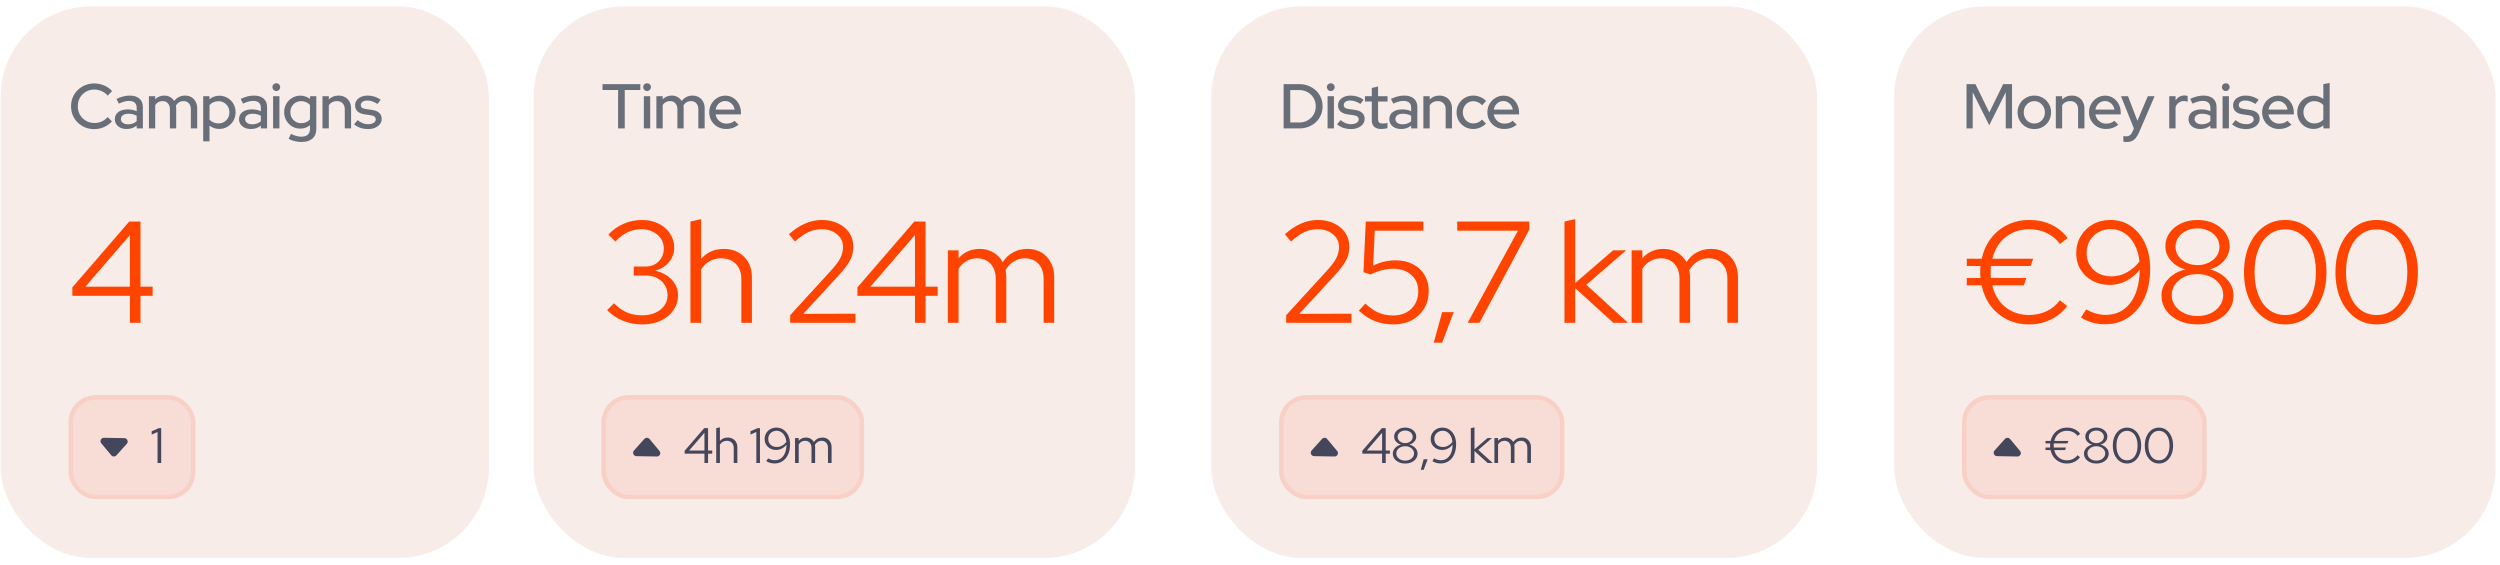 <svg width="553" height="125" viewBox="0 0 553 125" fill="none" xmlns="http://www.w3.org/2000/svg">
<rect x="0.142" y="1.409" width="108" height="122" rx="20" fill="#A83500" fill-opacity="0.09"/>
<path d="M20.854 28.563C20.126 28.563 19.449 28.437 18.824 28.185C18.208 27.924 17.662 27.564 17.186 27.107C16.719 26.64 16.355 26.104 16.094 25.497C15.842 24.881 15.716 24.218 15.716 23.509C15.716 22.8 15.842 22.142 16.094 21.535C16.355 20.919 16.719 20.382 17.186 19.925C17.662 19.458 18.212 19.099 18.838 18.847C19.463 18.586 20.135 18.455 20.854 18.455C21.367 18.455 21.866 18.525 22.352 18.665C22.846 18.796 23.299 18.987 23.71 19.239C24.13 19.491 24.494 19.794 24.802 20.149L23.822 21.157C23.458 20.718 23.014 20.387 22.492 20.163C21.969 19.93 21.423 19.813 20.854 19.813C20.331 19.813 19.846 19.906 19.398 20.093C18.959 20.28 18.576 20.541 18.25 20.877C17.923 21.204 17.666 21.591 17.48 22.039C17.302 22.487 17.214 22.977 17.214 23.509C17.214 24.032 17.302 24.517 17.48 24.965C17.666 25.413 17.928 25.805 18.264 26.141C18.6 26.477 18.992 26.738 19.44 26.925C19.888 27.112 20.373 27.205 20.896 27.205C21.465 27.205 22.002 27.093 22.506 26.869C23.019 26.636 23.453 26.309 23.808 25.889L24.774 26.869C24.447 27.214 24.074 27.518 23.654 27.779C23.243 28.031 22.795 28.227 22.31 28.367C21.834 28.498 21.348 28.563 20.854 28.563ZM28.018 28.535C27.504 28.535 27.052 28.446 26.66 28.269C26.268 28.082 25.96 27.826 25.736 27.499C25.512 27.172 25.4 26.794 25.4 26.365C25.4 25.693 25.656 25.166 26.17 24.783C26.683 24.391 27.388 24.195 28.284 24.195C28.984 24.195 29.632 24.33 30.23 24.601V23.845C30.23 23.332 30.08 22.949 29.782 22.697C29.492 22.445 29.063 22.319 28.494 22.319C28.167 22.319 27.826 22.37 27.472 22.473C27.117 22.566 26.72 22.716 26.282 22.921L25.764 21.871C26.305 21.619 26.809 21.437 27.276 21.325C27.742 21.204 28.214 21.143 28.69 21.143C29.614 21.143 30.328 21.362 30.832 21.801C31.345 22.24 31.602 22.865 31.602 23.677V28.409H30.23V27.793C29.912 28.045 29.572 28.232 29.208 28.353C28.844 28.474 28.447 28.535 28.018 28.535ZM26.744 26.337C26.744 26.682 26.888 26.962 27.178 27.177C27.476 27.392 27.864 27.499 28.34 27.499C28.713 27.499 29.054 27.443 29.362 27.331C29.679 27.219 29.968 27.046 30.23 26.813V25.609C29.959 25.45 29.674 25.338 29.376 25.273C29.086 25.198 28.76 25.161 28.396 25.161C27.882 25.161 27.476 25.268 27.178 25.483C26.888 25.688 26.744 25.973 26.744 26.337ZM32.935 28.409V21.283H34.335V21.969C34.867 21.418 35.534 21.143 36.337 21.143C36.822 21.143 37.252 21.25 37.625 21.465C38.008 21.68 38.311 21.969 38.535 22.333C38.834 21.941 39.184 21.647 39.585 21.451C39.986 21.246 40.439 21.143 40.943 21.143C41.475 21.143 41.937 21.26 42.329 21.493C42.73 21.726 43.043 22.053 43.267 22.473C43.5 22.893 43.617 23.378 43.617 23.929V28.409H42.217V24.167C42.217 23.607 42.068 23.168 41.769 22.851C41.48 22.524 41.083 22.361 40.579 22.361C40.234 22.361 39.921 22.44 39.641 22.599C39.361 22.758 39.118 23 38.913 23.327C38.932 23.42 38.946 23.518 38.955 23.621C38.964 23.724 38.969 23.826 38.969 23.929V28.409H37.583V24.167C37.583 23.607 37.434 23.168 37.135 22.851C36.846 22.524 36.449 22.361 35.945 22.361C35.609 22.361 35.306 22.436 35.035 22.585C34.764 22.725 34.531 22.94 34.335 23.229V28.409H32.935ZM44.946 31.265V21.283H46.332V21.969C46.929 21.437 47.657 21.171 48.516 21.171C49.188 21.171 49.795 21.334 50.336 21.661C50.887 21.988 51.321 22.426 51.638 22.977C51.955 23.528 52.114 24.148 52.114 24.839C52.114 25.53 51.951 26.155 51.624 26.715C51.307 27.266 50.873 27.704 50.322 28.031C49.781 28.358 49.169 28.521 48.488 28.521C48.096 28.521 47.718 28.46 47.354 28.339C46.99 28.208 46.654 28.026 46.346 27.793V31.265H44.946ZM48.334 27.303C48.791 27.303 49.197 27.196 49.552 26.981C49.916 26.766 50.205 26.477 50.42 26.113C50.635 25.74 50.742 25.32 50.742 24.853C50.742 24.386 50.635 23.966 50.42 23.593C50.205 23.22 49.916 22.926 49.552 22.711C49.197 22.496 48.791 22.389 48.334 22.389C47.933 22.389 47.559 22.464 47.214 22.613C46.869 22.762 46.579 22.972 46.346 23.243V26.463C46.579 26.724 46.869 26.93 47.214 27.079C47.569 27.228 47.942 27.303 48.334 27.303ZM55.492 28.535C54.979 28.535 54.526 28.446 54.134 28.269C53.742 28.082 53.434 27.826 53.21 27.499C52.986 27.172 52.874 26.794 52.874 26.365C52.874 25.693 53.131 25.166 53.644 24.783C54.158 24.391 54.862 24.195 55.758 24.195C56.458 24.195 57.107 24.33 57.704 24.601V23.845C57.704 23.332 57.555 22.949 57.256 22.697C56.967 22.445 56.538 22.319 55.968 22.319C55.642 22.319 55.301 22.37 54.946 22.473C54.592 22.566 54.195 22.716 53.756 22.921L53.238 21.871C53.78 21.619 54.284 21.437 54.75 21.325C55.217 21.204 55.688 21.143 56.164 21.143C57.088 21.143 57.802 21.362 58.306 21.801C58.82 22.24 59.076 22.865 59.076 23.677V28.409H57.704V27.793C57.387 28.045 57.046 28.232 56.682 28.353C56.318 28.474 55.922 28.535 55.492 28.535ZM54.218 26.337C54.218 26.682 54.363 26.962 54.652 27.177C54.951 27.392 55.338 27.499 55.814 27.499C56.188 27.499 56.528 27.443 56.836 27.331C57.154 27.219 57.443 27.046 57.704 26.813V25.609C57.434 25.45 57.149 25.338 56.85 25.273C56.561 25.198 56.234 25.161 55.87 25.161C55.357 25.161 54.951 25.268 54.652 25.483C54.363 25.688 54.218 25.973 54.218 26.337ZM60.409 28.409V21.283H61.809V28.409H60.409ZM61.109 20.135C60.876 20.135 60.675 20.051 60.507 19.883C60.339 19.706 60.255 19.5 60.255 19.267C60.255 19.024 60.339 18.824 60.507 18.665C60.675 18.497 60.876 18.413 61.109 18.413C61.352 18.413 61.557 18.497 61.725 18.665C61.893 18.824 61.977 19.024 61.977 19.267C61.977 19.5 61.893 19.706 61.725 19.883C61.557 20.051 61.352 20.135 61.109 20.135ZM66.706 31.405C66.184 31.405 65.675 31.344 65.18 31.223C64.686 31.102 64.238 30.929 63.836 30.705L64.368 29.613C64.788 29.828 65.18 29.982 65.544 30.075C65.918 30.178 66.291 30.229 66.664 30.229C67.29 30.229 67.761 30.084 68.078 29.795C68.405 29.506 68.568 29.081 68.568 28.521V27.709C67.943 28.204 67.229 28.451 66.426 28.451C65.773 28.451 65.171 28.292 64.62 27.975C64.079 27.648 63.65 27.21 63.332 26.659C63.015 26.099 62.856 25.483 62.856 24.811C62.856 24.13 63.015 23.514 63.332 22.963C63.659 22.403 64.093 21.964 64.634 21.647C65.185 21.32 65.801 21.157 66.482 21.157C66.865 21.157 67.234 21.222 67.588 21.353C67.952 21.474 68.284 21.652 68.582 21.885V21.283H69.968V28.521C69.968 29.445 69.684 30.154 69.114 30.649C68.554 31.153 67.752 31.405 66.706 31.405ZM66.608 27.247C67.019 27.247 67.392 27.177 67.728 27.037C68.064 26.888 68.344 26.678 68.568 26.407V23.215C68.344 22.954 68.06 22.748 67.714 22.599C67.378 22.45 67.01 22.375 66.608 22.375C66.16 22.375 65.754 22.482 65.39 22.697C65.036 22.912 64.751 23.206 64.536 23.579C64.331 23.943 64.228 24.354 64.228 24.811C64.228 25.268 64.331 25.684 64.536 26.057C64.751 26.421 65.036 26.71 65.39 26.925C65.754 27.14 66.16 27.247 66.608 27.247ZM71.334 28.409V21.283H72.734V22.011C73.284 21.432 73.998 21.143 74.876 21.143C75.426 21.143 75.907 21.26 76.318 21.493C76.738 21.726 77.064 22.053 77.298 22.473C77.54 22.893 77.662 23.378 77.662 23.929V28.409H76.262V24.167C76.262 23.607 76.103 23.168 75.786 22.851C75.478 22.524 75.044 22.361 74.484 22.361C74.11 22.361 73.774 22.44 73.476 22.599C73.177 22.758 72.93 22.986 72.734 23.285V28.409H71.334ZM81.447 28.549C80.831 28.549 80.252 28.46 79.711 28.283C79.179 28.096 78.717 27.835 78.325 27.499L79.095 26.575C79.459 26.864 79.832 27.088 80.215 27.247C80.607 27.396 81.004 27.471 81.405 27.471C81.909 27.471 82.32 27.373 82.637 27.177C82.954 26.981 83.113 26.724 83.113 26.407C83.113 26.146 83.02 25.94 82.833 25.791C82.647 25.642 82.357 25.539 81.965 25.483L80.677 25.301C79.968 25.198 79.436 24.979 79.081 24.643C78.727 24.307 78.549 23.859 78.549 23.299C78.549 22.87 78.666 22.496 78.899 22.179C79.132 21.852 79.459 21.6 79.879 21.423C80.299 21.236 80.789 21.143 81.349 21.143C81.862 21.143 82.357 21.218 82.833 21.367C83.309 21.516 83.766 21.75 84.205 22.067L83.491 22.991C83.099 22.73 82.716 22.538 82.343 22.417C81.979 22.296 81.611 22.235 81.237 22.235C80.808 22.235 80.463 22.328 80.201 22.515C79.94 22.692 79.809 22.926 79.809 23.215C79.809 23.476 79.898 23.682 80.075 23.831C80.262 23.971 80.565 24.069 80.985 24.125L82.273 24.307C82.983 24.41 83.519 24.629 83.883 24.965C84.247 25.292 84.429 25.735 84.429 26.295C84.429 26.724 84.299 27.112 84.037 27.457C83.776 27.793 83.421 28.059 82.973 28.255C82.525 28.451 82.016 28.549 81.447 28.549Z" fill="#696F79"/>
<path d="M28.742 71.409V65.425H16.006V63.569L28.582 49.009H31.078V63.409H33.766V65.425H31.078V71.409H28.742ZM18.886 63.409H28.742V51.985L18.886 63.409Z" fill="#FF4400"/>
<rect x="15.142" y="87.409" width="28.103" height="23" rx="6" fill="#FF3C00" fill-opacity="0.08"/>
<rect x="15.642" y="87.909" width="27.103" height="22" rx="5.5" stroke="#FF3C00" stroke-opacity="0.08"/>
<path d="M24.616 100.712C24.909 101.063 25.445 101.072 25.75 100.732L28.051 98.168C28.48 97.689 28.148 96.928 27.505 96.917L22.995 96.838C22.353 96.827 21.995 97.576 22.407 98.069L24.616 100.712Z" fill="#44475C"/>
<path d="M34.851 102.409V95.556L33.553 96.128V95.391L35.137 94.709H35.654V102.409H34.851Z" fill="#44475C"/>
<rect x="118.042" y="1.409" width="133" height="122" rx="20" fill="#A83500" fill-opacity="0.09"/>
<path d="M136.724 28.409V19.911H133.28V18.609H141.638V19.911H138.194V28.409H136.724ZM142.421 28.409V21.283H143.821V28.409H142.421ZM143.121 20.135C142.887 20.135 142.687 20.051 142.519 19.883C142.351 19.706 142.267 19.5 142.267 19.267C142.267 19.024 142.351 18.824 142.519 18.665C142.687 18.497 142.887 18.413 143.121 18.413C143.363 18.413 143.569 18.497 143.737 18.665C143.905 18.824 143.989 19.024 143.989 19.267C143.989 19.5 143.905 19.706 143.737 19.883C143.569 20.051 143.363 20.135 143.121 20.135ZM145.189 28.409V21.283H146.589V21.969C147.121 21.418 147.789 21.143 148.591 21.143C149.077 21.143 149.506 21.25 149.879 21.465C150.262 21.68 150.565 21.969 150.789 22.333C151.088 21.941 151.438 21.647 151.839 21.451C152.241 21.246 152.693 21.143 153.197 21.143C153.729 21.143 154.191 21.26 154.583 21.493C154.985 21.726 155.297 22.053 155.521 22.473C155.755 22.893 155.871 23.378 155.871 23.929V28.409H154.471V24.167C154.471 23.607 154.322 23.168 154.023 22.851C153.734 22.524 153.337 22.361 152.833 22.361C152.488 22.361 152.175 22.44 151.895 22.599C151.615 22.758 151.373 23 151.167 23.327C151.186 23.42 151.2 23.518 151.209 23.621C151.219 23.724 151.223 23.826 151.223 23.929V28.409H149.837V24.167C149.837 23.607 149.688 23.168 149.389 22.851C149.1 22.524 148.703 22.361 148.199 22.361C147.863 22.361 147.56 22.436 147.289 22.585C147.019 22.725 146.785 22.94 146.589 23.229V28.409H145.189ZM160.616 28.535C159.916 28.535 159.282 28.372 158.712 28.045C158.152 27.718 157.704 27.275 157.368 26.715C157.042 26.155 156.878 25.53 156.878 24.839C156.878 24.158 157.037 23.542 157.354 22.991C157.672 22.431 158.101 21.988 158.642 21.661C159.184 21.325 159.786 21.157 160.448 21.157C161.111 21.157 161.699 21.325 162.212 21.661C162.726 21.988 163.132 22.436 163.43 23.005C163.738 23.565 163.892 24.2 163.892 24.909V25.301H158.278C158.353 25.693 158.498 26.043 158.712 26.351C158.936 26.659 159.216 26.902 159.552 27.079C159.898 27.256 160.271 27.345 160.672 27.345C161.018 27.345 161.349 27.294 161.666 27.191C161.993 27.079 162.264 26.92 162.478 26.715L163.374 27.597C162.954 27.914 162.52 28.152 162.072 28.311C161.634 28.46 161.148 28.535 160.616 28.535ZM158.292 24.251H162.506C162.45 23.878 162.32 23.551 162.114 23.271C161.918 22.982 161.671 22.758 161.372 22.599C161.083 22.431 160.766 22.347 160.42 22.347C160.066 22.347 159.739 22.426 159.44 22.585C159.142 22.744 158.89 22.968 158.684 23.257C158.488 23.537 158.358 23.868 158.292 24.251Z" fill="#696F79"/>
<path d="M142.13 71.761C140.594 71.761 139.154 71.494 137.81 70.961C136.488 70.428 135.314 69.638 134.29 68.593L135.826 67.089C136.765 68.028 137.725 68.71 138.706 69.137C139.709 69.542 140.84 69.745 142.098 69.745C143.186 69.745 144.146 69.553 144.978 69.169C145.832 68.785 146.493 68.252 146.962 67.569C147.432 66.886 147.666 66.108 147.666 65.233C147.666 64.401 147.453 63.665 147.026 63.025C146.621 62.364 146.056 61.852 145.33 61.489C144.605 61.126 143.773 60.945 142.834 60.945H140.178V58.961H142.738C143.954 58.961 144.936 58.588 145.682 57.841C146.45 57.094 146.834 56.124 146.834 54.929C146.834 54.14 146.621 53.425 146.194 52.785C145.768 52.145 145.181 51.644 144.434 51.281C143.709 50.897 142.888 50.705 141.97 50.705C140.818 50.705 139.784 50.918 138.866 51.345C137.97 51.75 137.053 52.444 136.114 53.425L134.578 51.889C135.581 50.822 136.712 50.022 137.97 49.489C139.229 48.934 140.573 48.657 142.002 48.657C143.368 48.657 144.584 48.924 145.65 49.457C146.738 49.99 147.592 50.726 148.21 51.665C148.829 52.582 149.138 53.628 149.138 54.801C149.138 55.974 148.754 57.03 147.986 57.969C147.218 58.886 146.205 59.526 144.946 59.889C146.461 60.23 147.677 60.892 148.594 61.873C149.512 62.854 149.97 63.996 149.97 65.297C149.97 66.534 149.629 67.644 148.946 68.625C148.285 69.606 147.357 70.374 146.162 70.929C144.989 71.484 143.645 71.761 142.13 71.761ZM152.723 71.409V49.009L155.091 48.465V57.265C156.35 55.793 158.035 55.057 160.147 55.057C161.363 55.057 162.43 55.324 163.347 55.857C164.286 56.369 165.011 57.094 165.523 58.033C166.057 58.95 166.323 60.028 166.323 61.265V71.409H163.987V61.745C163.987 60.316 163.582 59.196 162.771 58.385C161.982 57.553 160.894 57.137 159.507 57.137C158.547 57.137 157.694 57.35 156.947 57.777C156.201 58.204 155.582 58.812 155.091 59.601V71.409H152.723ZM174.793 71.409V69.713L183.753 59.921C184.457 59.153 185.001 58.481 185.385 57.905C185.79 57.308 186.068 56.753 186.217 56.241C186.388 55.729 186.473 55.185 186.473 54.609C186.473 53.478 186.025 52.55 185.129 51.825C184.254 51.078 183.134 50.705 181.769 50.705C180.724 50.705 179.753 50.908 178.857 51.313C177.961 51.718 176.958 52.422 175.849 53.425L174.505 51.825C175.678 50.758 176.862 49.969 178.057 49.457C179.252 48.924 180.5 48.657 181.801 48.657C183.145 48.657 184.34 48.913 185.385 49.425C186.43 49.916 187.252 50.598 187.849 51.473C188.446 52.348 188.745 53.35 188.745 54.481C188.745 55.228 188.649 55.921 188.457 56.561C188.265 57.18 187.924 57.852 187.433 58.577C186.942 59.281 186.238 60.134 185.321 61.137L177.673 69.425L189.225 69.393V71.409H174.793ZM202.396 71.409V65.425H189.66V63.569L202.236 49.009H204.732V63.409H207.42V65.425H204.732V71.409H202.396ZM192.54 63.409H202.396V51.985L192.54 63.409ZM209.665 71.409V55.377H212.033V57.137C213.249 55.75 214.817 55.057 216.737 55.057C217.867 55.057 218.87 55.324 219.745 55.857C220.619 56.369 221.302 57.073 221.793 57.969C222.454 56.988 223.243 56.262 224.161 55.793C225.078 55.302 226.123 55.057 227.297 55.057C228.47 55.057 229.494 55.324 230.369 55.857C231.243 56.369 231.926 57.094 232.417 58.033C232.929 58.95 233.185 60.028 233.185 61.265V71.409H230.849V61.745C230.849 60.316 230.475 59.196 229.729 58.385C228.982 57.553 227.969 57.137 226.689 57.137C225.814 57.137 225.014 57.361 224.289 57.809C223.563 58.236 222.945 58.886 222.433 59.761C222.475 59.996 222.507 60.241 222.529 60.497C222.571 60.732 222.593 60.988 222.593 61.265V71.409H220.257V61.745C220.257 60.316 219.883 59.196 219.137 58.385C218.39 57.553 217.387 57.137 216.129 57.137C215.275 57.137 214.497 57.34 213.793 57.745C213.11 58.129 212.523 58.705 212.033 59.473V71.409H209.665Z" fill="#FF4400"/>
<rect x="133.042" y="87.409" width="58.103" height="23" rx="6" fill="#FF3C00" fill-opacity="0.08"/>
<rect x="133.542" y="87.909" width="57.103" height="22" rx="5.5" stroke="#FF3C00" stroke-opacity="0.08"/>
<path d="M143.67 97.106C143.377 96.755 142.841 96.746 142.536 97.086L140.235 99.65C139.806 100.129 140.138 100.89 140.781 100.901L145.291 100.98C145.933 100.991 146.292 100.242 145.879 99.749L143.67 97.106Z" fill="#44475C"/>
<path d="M155.821 102.409V100.352H151.443V99.714L155.766 94.709H156.624V99.659H157.548V100.352H156.624V102.409H155.821ZM152.433 99.659H155.821V95.732L152.433 99.659ZM158.429 102.409V94.709L159.243 94.522V97.547C159.676 97.041 160.255 96.788 160.981 96.788C161.399 96.788 161.766 96.88 162.081 97.063C162.404 97.239 162.653 97.488 162.829 97.811C163.012 98.126 163.104 98.497 163.104 98.922V102.409H162.301V99.087C162.301 98.596 162.162 98.211 161.883 97.932C161.612 97.646 161.238 97.503 160.761 97.503C160.431 97.503 160.138 97.576 159.881 97.723C159.624 97.87 159.412 98.079 159.243 98.35V102.409H158.429ZM167.302 102.409V95.556L166.004 96.128V95.391L167.588 94.709H168.105V102.409H167.302ZM171.747 94.588C172.341 94.588 172.862 94.746 173.309 95.061C173.764 95.376 174.119 95.813 174.376 96.37C174.633 96.92 174.761 97.558 174.761 98.284C174.761 99.135 174.618 99.879 174.332 100.517C174.046 101.148 173.643 101.639 173.122 101.991C172.609 102.343 172.004 102.519 171.307 102.519C170.992 102.519 170.673 102.475 170.35 102.387C170.035 102.292 169.752 102.163 169.503 102.002L169.899 101.386C170.126 101.518 170.365 101.621 170.614 101.694C170.871 101.767 171.124 101.804 171.373 101.804C171.901 101.804 172.356 101.668 172.737 101.397C173.126 101.118 173.426 100.722 173.639 100.209C173.852 99.688 173.962 99.072 173.969 98.361C173.683 98.728 173.342 99.014 172.946 99.219C172.55 99.424 172.139 99.527 171.714 99.527C171.215 99.527 170.772 99.424 170.383 99.219C169.994 99.006 169.69 98.72 169.47 98.361C169.25 98.002 169.14 97.591 169.14 97.129C169.14 96.638 169.254 96.201 169.481 95.82C169.708 95.439 170.016 95.138 170.405 94.918C170.801 94.698 171.248 94.588 171.747 94.588ZM171.824 98.878C172.227 98.878 172.612 98.779 172.979 98.581C173.353 98.376 173.676 98.097 173.947 97.745C173.896 97.246 173.771 96.814 173.573 96.447C173.375 96.08 173.122 95.794 172.814 95.589C172.506 95.384 172.154 95.281 171.758 95.281C171.413 95.281 171.102 95.362 170.823 95.523C170.544 95.677 170.324 95.893 170.163 96.172C170.009 96.443 169.932 96.755 169.932 97.107C169.932 97.452 170.013 97.76 170.174 98.031C170.335 98.295 170.559 98.504 170.845 98.658C171.131 98.805 171.457 98.878 171.824 98.878ZM175.864 102.409V96.898H176.678V97.503C177.096 97.026 177.635 96.788 178.295 96.788C178.684 96.788 179.029 96.88 179.329 97.063C179.63 97.239 179.865 97.481 180.033 97.789C180.261 97.452 180.532 97.202 180.847 97.041C181.163 96.872 181.522 96.788 181.925 96.788C182.329 96.788 182.681 96.88 182.981 97.063C183.282 97.239 183.517 97.488 183.685 97.811C183.861 98.126 183.949 98.497 183.949 98.922V102.409H183.146V99.087C183.146 98.596 183.018 98.211 182.761 97.932C182.505 97.646 182.156 97.503 181.716 97.503C181.416 97.503 181.141 97.58 180.891 97.734C180.642 97.881 180.429 98.104 180.253 98.405C180.268 98.486 180.279 98.57 180.286 98.658C180.301 98.739 180.308 98.827 180.308 98.922V102.409H179.505V99.087C179.505 98.596 179.377 98.211 179.12 97.932C178.864 97.646 178.519 97.503 178.086 97.503C177.793 97.503 177.525 97.573 177.283 97.712C177.049 97.844 176.847 98.042 176.678 98.306V102.409H175.864Z" fill="#44475C"/>
<rect x="267.941" y="1.409" width="134" height="122" rx="20" fill="#A83500" fill-opacity="0.09"/>
<path d="M285.405 27.093H287.421C287.934 27.093 288.41 27.004 288.849 26.827C289.288 26.64 289.67 26.388 289.997 26.071C290.333 25.744 290.59 25.366 290.767 24.937C290.954 24.498 291.047 24.022 291.047 23.509C291.047 23.005 290.954 22.534 290.767 22.095C290.59 21.656 290.333 21.278 289.997 20.961C289.67 20.634 289.288 20.382 288.849 20.205C288.41 20.018 287.934 19.925 287.421 19.925H285.405V27.093ZM283.935 28.409V18.609H287.393C288.13 18.609 288.812 18.735 289.437 18.987C290.062 19.23 290.608 19.57 291.075 20.009C291.542 20.448 291.906 20.966 292.167 21.563C292.428 22.16 292.559 22.809 292.559 23.509C292.559 24.218 292.428 24.872 292.167 25.469C291.915 26.057 291.556 26.57 291.089 27.009C290.622 27.448 290.072 27.793 289.437 28.045C288.812 28.288 288.13 28.409 287.393 28.409H283.935ZM293.659 28.409V21.283H295.059V28.409H293.659ZM294.359 20.135C294.125 20.135 293.925 20.051 293.757 19.883C293.589 19.706 293.505 19.5 293.505 19.267C293.505 19.024 293.589 18.824 293.757 18.665C293.925 18.497 294.125 18.413 294.359 18.413C294.601 18.413 294.807 18.497 294.975 18.665C295.143 18.824 295.227 19.024 295.227 19.267C295.227 19.5 295.143 19.706 294.975 19.883C294.807 20.051 294.601 20.135 294.359 20.135ZM298.878 28.549C298.262 28.549 297.683 28.46 297.142 28.283C296.61 28.096 296.148 27.835 295.756 27.499L296.526 26.575C296.89 26.864 297.263 27.088 297.646 27.247C298.038 27.396 298.434 27.471 298.836 27.471C299.34 27.471 299.75 27.373 300.068 27.177C300.385 26.981 300.544 26.724 300.544 26.407C300.544 26.146 300.45 25.94 300.264 25.791C300.077 25.642 299.788 25.539 299.396 25.483L298.108 25.301C297.398 25.198 296.866 24.979 296.512 24.643C296.157 24.307 295.98 23.859 295.98 23.299C295.98 22.87 296.096 22.496 296.33 22.179C296.563 21.852 296.89 21.6 297.31 21.423C297.73 21.236 298.22 21.143 298.78 21.143C299.293 21.143 299.788 21.218 300.264 21.367C300.74 21.516 301.197 21.75 301.636 22.067L300.922 22.991C300.53 22.73 300.147 22.538 299.774 22.417C299.41 22.296 299.041 22.235 298.668 22.235C298.238 22.235 297.893 22.328 297.632 22.515C297.37 22.692 297.24 22.926 297.24 23.215C297.24 23.476 297.328 23.682 297.506 23.831C297.692 23.971 297.996 24.069 298.416 24.125L299.704 24.307C300.413 24.41 300.95 24.629 301.314 24.965C301.678 25.292 301.86 25.735 301.86 26.295C301.86 26.724 301.729 27.112 301.468 27.457C301.206 27.793 300.852 28.059 300.404 28.255C299.956 28.451 299.447 28.549 298.878 28.549ZM305.571 28.535C304.88 28.535 304.353 28.376 303.989 28.059C303.625 27.732 303.443 27.261 303.443 26.645V22.459H301.931V21.283H303.443V19.463L304.829 19.127V21.283H306.929V22.459H304.829V26.323C304.829 26.687 304.908 26.948 305.067 27.107C305.235 27.256 305.505 27.331 305.879 27.331C306.075 27.331 306.247 27.317 306.397 27.289C306.555 27.261 306.723 27.219 306.901 27.163V28.339C306.714 28.404 306.495 28.451 306.243 28.479C306 28.516 305.776 28.535 305.571 28.535ZM309.934 28.535C309.421 28.535 308.968 28.446 308.576 28.269C308.184 28.082 307.876 27.826 307.652 27.499C307.428 27.172 307.316 26.794 307.316 26.365C307.316 25.693 307.573 25.166 308.086 24.783C308.599 24.391 309.304 24.195 310.2 24.195C310.9 24.195 311.549 24.33 312.146 24.601V23.845C312.146 23.332 311.997 22.949 311.698 22.697C311.409 22.445 310.979 22.319 310.41 22.319C310.083 22.319 309.743 22.37 309.388 22.473C309.033 22.566 308.637 22.716 308.198 22.921L307.68 21.871C308.221 21.619 308.725 21.437 309.192 21.325C309.659 21.204 310.13 21.143 310.606 21.143C311.53 21.143 312.244 21.362 312.748 21.801C313.261 22.24 313.518 22.865 313.518 23.677V28.409H312.146V27.793C311.829 28.045 311.488 28.232 311.124 28.353C310.76 28.474 310.363 28.535 309.934 28.535ZM308.66 26.337C308.66 26.682 308.805 26.962 309.094 27.177C309.393 27.392 309.78 27.499 310.256 27.499C310.629 27.499 310.97 27.443 311.278 27.331C311.595 27.219 311.885 27.046 312.146 26.813V25.609C311.875 25.45 311.591 25.338 311.292 25.273C311.003 25.198 310.676 25.161 310.312 25.161C309.799 25.161 309.393 25.268 309.094 25.483C308.805 25.688 308.66 25.973 308.66 26.337ZM314.851 28.409V21.283H316.251V22.011C316.802 21.432 317.516 21.143 318.393 21.143C318.944 21.143 319.425 21.26 319.835 21.493C320.255 21.726 320.582 22.053 320.815 22.473C321.058 22.893 321.179 23.378 321.179 23.929V28.409H319.779V24.167C319.779 23.607 319.621 23.168 319.303 22.851C318.995 22.524 318.561 22.361 318.001 22.361C317.628 22.361 317.292 22.44 316.993 22.599C316.695 22.758 316.447 22.986 316.251 23.285V28.409H314.851ZM325.861 28.535C325.179 28.535 324.559 28.372 323.999 28.045C323.439 27.718 322.995 27.275 322.669 26.715C322.351 26.155 322.193 25.53 322.193 24.839C322.193 24.148 322.356 23.528 322.683 22.977C323.009 22.417 323.448 21.974 323.999 21.647C324.559 21.311 325.179 21.143 325.861 21.143C326.402 21.143 326.92 21.246 327.415 21.451C327.919 21.656 328.353 21.946 328.717 22.319L327.849 23.285C327.578 22.986 327.275 22.762 326.939 22.613C326.603 22.464 326.253 22.389 325.889 22.389C325.459 22.389 325.067 22.496 324.713 22.711C324.367 22.926 324.092 23.22 323.887 23.593C323.681 23.966 323.579 24.382 323.579 24.839C323.579 25.296 323.681 25.712 323.887 26.085C324.092 26.458 324.372 26.757 324.727 26.981C325.081 27.196 325.478 27.303 325.917 27.303C326.281 27.303 326.621 27.233 326.939 27.093C327.256 26.944 327.555 26.729 327.835 26.449L328.689 27.345C328.315 27.728 327.881 28.022 327.387 28.227C326.901 28.432 326.393 28.535 325.861 28.535ZM332.746 28.535C332.046 28.535 331.412 28.372 330.842 28.045C330.282 27.718 329.834 27.275 329.498 26.715C329.172 26.155 329.008 25.53 329.008 24.839C329.008 24.158 329.167 23.542 329.484 22.991C329.802 22.431 330.231 21.988 330.772 21.661C331.314 21.325 331.916 21.157 332.578 21.157C333.241 21.157 333.829 21.325 334.342 21.661C334.856 21.988 335.262 22.436 335.56 23.005C335.868 23.565 336.022 24.2 336.022 24.909V25.301H330.408C330.483 25.693 330.628 26.043 330.842 26.351C331.066 26.659 331.346 26.902 331.682 27.079C332.028 27.256 332.401 27.345 332.802 27.345C333.148 27.345 333.479 27.294 333.796 27.191C334.123 27.079 334.394 26.92 334.608 26.715L335.504 27.597C335.084 27.914 334.65 28.152 334.202 28.311C333.764 28.46 333.278 28.535 332.746 28.535ZM330.422 24.251H334.636C334.58 23.878 334.45 23.551 334.244 23.271C334.048 22.982 333.801 22.758 333.502 22.599C333.213 22.431 332.896 22.347 332.55 22.347C332.196 22.347 331.869 22.426 331.57 22.585C331.272 22.744 331.02 22.968 330.814 23.257C330.618 23.537 330.488 23.868 330.422 24.251Z" fill="#696F79"/>
<path d="M284.509 71.409V69.713L293.469 59.921C294.173 59.153 294.717 58.481 295.101 57.905C295.506 57.308 295.784 56.753 295.933 56.241C296.104 55.729 296.189 55.185 296.189 54.609C296.189 53.478 295.741 52.55 294.845 51.825C293.97 51.078 292.85 50.705 291.485 50.705C290.44 50.705 289.469 50.908 288.573 51.313C287.677 51.718 286.674 52.422 285.565 53.425L284.221 51.825C285.394 50.758 286.578 49.969 287.773 49.457C288.968 48.924 290.216 48.657 291.517 48.657C292.861 48.657 294.056 48.913 295.101 49.425C296.146 49.916 296.968 50.598 297.565 51.473C298.162 52.348 298.461 53.35 298.461 54.481C298.461 55.228 298.365 55.921 298.173 56.561C297.981 57.18 297.64 57.852 297.149 58.577C296.658 59.281 295.954 60.134 295.037 61.137L287.389 69.425L298.941 69.393V71.409H284.509ZM308.189 71.761C305.245 71.761 302.706 70.748 300.573 68.721L302.013 67.153C302.994 68.07 303.965 68.742 304.925 69.169C305.906 69.574 307.005 69.777 308.221 69.777C309.309 69.777 310.269 69.553 311.101 69.105C311.933 68.657 312.573 68.028 313.021 67.217C313.49 66.406 313.725 65.478 313.725 64.433C313.725 62.94 313.213 61.734 312.189 60.817C311.186 59.9 309.863 59.441 308.221 59.441C307.367 59.441 306.535 59.548 305.725 59.761C304.914 59.953 304.071 60.273 303.197 60.721L301.597 60.209L302.109 49.009H314.845V51.025H304.093L303.741 58.769C304.594 58.342 305.415 58.044 306.205 57.873C306.994 57.681 307.826 57.585 308.701 57.585C310.173 57.585 311.453 57.873 312.541 58.449C313.65 59.004 314.503 59.793 315.101 60.817C315.719 61.82 316.029 62.993 316.029 64.337C316.029 65.809 315.698 67.1 315.037 68.209C314.375 69.318 313.458 70.193 312.285 70.833C311.111 71.452 309.746 71.761 308.189 71.761ZM317.148 75.793L319.004 69.041H321.564L319.004 75.793H317.148ZM324.638 71.409L335.774 51.025H322.334V49.009H338.27V50.801L327.262 71.409H324.638ZM346.063 71.409V49.009L348.431 48.465V62.609L356.815 55.377H359.695L350.895 62.993L360.111 71.409H356.879L348.431 63.729V71.409H346.063ZM360.916 71.409V55.377H363.284V57.137C364.5 55.75 366.068 55.057 367.988 55.057C369.118 55.057 370.121 55.324 370.996 55.857C371.87 56.369 372.553 57.073 373.044 57.969C373.705 56.988 374.494 56.262 375.412 55.793C376.329 55.302 377.374 55.057 378.548 55.057C379.721 55.057 380.745 55.324 381.62 55.857C382.494 56.369 383.177 57.094 383.668 58.033C384.18 58.95 384.436 60.028 384.436 61.265V71.409H382.1V61.745C382.1 60.316 381.726 59.196 380.98 58.385C380.233 57.553 379.22 57.137 377.94 57.137C377.065 57.137 376.265 57.361 375.54 57.809C374.814 58.236 374.196 58.886 373.684 59.761C373.726 59.996 373.758 60.241 373.78 60.497C373.822 60.732 373.844 60.988 373.844 61.265V71.409H371.508V61.745C371.508 60.316 371.134 59.196 370.388 58.385C369.641 57.553 368.638 57.137 367.38 57.137C366.526 57.137 365.748 57.34 365.044 57.745C364.361 58.129 363.774 58.705 363.284 59.473V71.409H360.916Z" fill="#FF4400"/>
<rect x="282.941" y="87.409" width="63.103" height="23" rx="6" fill="#FF3C00" fill-opacity="0.08"/>
<rect x="283.441" y="87.909" width="62.103" height="22" rx="5.5" stroke="#FF3C00" stroke-opacity="0.08"/>
<path d="M293.568 97.106C293.275 96.755 292.74 96.746 292.434 97.086L290.134 99.65C289.705 100.129 290.037 100.89 290.679 100.901L295.189 100.98C295.832 100.991 296.19 100.242 295.778 99.749L293.568 97.106Z" fill="#44475C"/>
<path d="M305.719 102.409V100.352H301.341V99.714L305.664 94.709H306.522V99.659H307.446V100.352H306.522V102.409H305.719ZM302.331 99.659H305.719V95.732L302.331 99.659ZM310.827 102.53C310.299 102.53 309.83 102.435 309.419 102.244C309.008 102.053 308.682 101.793 308.44 101.463C308.205 101.126 308.088 100.748 308.088 100.33C308.088 100.015 308.165 99.725 308.319 99.461C308.473 99.19 308.686 98.959 308.957 98.768C309.236 98.57 309.551 98.431 309.903 98.35C309.456 98.225 309.089 98.002 308.803 97.679C308.524 97.356 308.385 96.993 308.385 96.59C308.385 96.209 308.491 95.868 308.704 95.567C308.917 95.266 309.206 95.028 309.573 94.852C309.947 94.676 310.365 94.588 310.827 94.588C311.296 94.588 311.714 94.676 312.081 94.852C312.448 95.028 312.737 95.266 312.95 95.567C313.163 95.868 313.269 96.209 313.269 96.59C313.269 96.993 313.13 97.356 312.851 97.679C312.572 98.002 312.206 98.225 311.751 98.35C312.286 98.475 312.723 98.72 313.06 99.087C313.397 99.446 313.566 99.861 313.566 100.33C313.566 100.748 313.449 101.126 313.214 101.463C312.979 101.793 312.653 102.053 312.235 102.244C311.824 102.435 311.355 102.53 310.827 102.53ZM310.827 98.02C311.142 98.02 311.425 97.958 311.674 97.833C311.931 97.708 312.132 97.543 312.279 97.338C312.426 97.125 312.499 96.887 312.499 96.623C312.499 96.359 312.426 96.121 312.279 95.908C312.132 95.695 311.931 95.53 311.674 95.413C311.425 95.288 311.142 95.226 310.827 95.226C310.512 95.226 310.226 95.288 309.969 95.413C309.72 95.53 309.522 95.695 309.375 95.908C309.228 96.121 309.155 96.359 309.155 96.623C309.155 96.887 309.228 97.125 309.375 97.338C309.522 97.543 309.72 97.708 309.969 97.833C310.226 97.958 310.512 98.02 310.827 98.02ZM310.827 101.892C311.201 101.892 311.535 101.822 311.828 101.683C312.121 101.544 312.352 101.353 312.521 101.111C312.697 100.869 312.785 100.598 312.785 100.297C312.785 99.996 312.697 99.725 312.521 99.483C312.352 99.241 312.121 99.05 311.828 98.911C311.535 98.772 311.201 98.702 310.827 98.702C310.453 98.702 310.119 98.772 309.826 98.911C309.533 99.05 309.298 99.241 309.122 99.483C308.953 99.725 308.869 99.996 308.869 100.297C308.869 100.598 308.953 100.869 309.122 101.111C309.298 101.353 309.533 101.544 309.826 101.683C310.119 101.822 310.453 101.892 310.827 101.892ZM314.279 103.916L314.917 101.595H315.797L314.917 103.916H314.279ZM319.083 94.588C319.677 94.588 320.198 94.746 320.645 95.061C321.1 95.376 321.456 95.813 321.712 96.37C321.969 96.92 322.097 97.558 322.097 98.284C322.097 99.135 321.954 99.879 321.668 100.517C321.382 101.148 320.979 101.639 320.458 101.991C319.945 102.343 319.34 102.519 318.643 102.519C318.328 102.519 318.009 102.475 317.686 102.387C317.371 102.292 317.089 102.163 316.839 102.002L317.235 101.386C317.463 101.518 317.701 101.621 317.95 101.694C318.207 101.767 318.46 101.804 318.709 101.804C319.237 101.804 319.692 101.668 320.073 101.397C320.462 101.118 320.763 100.722 320.975 100.209C321.188 99.688 321.298 99.072 321.305 98.361C321.019 98.728 320.678 99.014 320.282 99.219C319.886 99.424 319.476 99.527 319.05 99.527C318.552 99.527 318.108 99.424 317.719 99.219C317.331 99.006 317.026 98.72 316.806 98.361C316.586 98.002 316.476 97.591 316.476 97.129C316.476 96.638 316.59 96.201 316.817 95.82C317.045 95.439 317.353 95.138 317.741 94.918C318.137 94.698 318.585 94.588 319.083 94.588ZM319.16 98.878C319.564 98.878 319.949 98.779 320.315 98.581C320.689 98.376 321.012 98.097 321.283 97.745C321.232 97.246 321.107 96.814 320.909 96.447C320.711 96.08 320.458 95.794 320.15 95.589C319.842 95.384 319.49 95.281 319.094 95.281C318.75 95.281 318.438 95.362 318.159 95.523C317.881 95.677 317.661 95.893 317.499 96.172C317.345 96.443 317.268 96.755 317.268 97.107C317.268 97.452 317.349 97.76 317.51 98.031C317.672 98.295 317.895 98.504 318.181 98.658C318.467 98.805 318.794 98.878 319.16 98.878ZM325.344 102.409V94.709L326.158 94.522V99.384L329.04 96.898H330.03L327.005 99.516L330.173 102.409H329.062L326.158 99.769V102.409H325.344ZM330.56 102.409V96.898H331.374V97.503C331.792 97.026 332.331 96.788 332.991 96.788C333.379 96.788 333.724 96.88 334.025 97.063C334.325 97.239 334.56 97.481 334.729 97.789C334.956 97.452 335.227 97.202 335.543 97.041C335.858 96.872 336.217 96.788 336.621 96.788C337.024 96.788 337.376 96.88 337.677 97.063C337.977 97.239 338.212 97.488 338.381 97.811C338.557 98.126 338.645 98.497 338.645 98.922V102.409H337.842V99.087C337.842 98.596 337.713 98.211 337.457 97.932C337.2 97.646 336.852 97.503 336.412 97.503C336.111 97.503 335.836 97.58 335.587 97.734C335.337 97.881 335.125 98.104 334.949 98.405C334.963 98.486 334.974 98.57 334.982 98.658C334.996 98.739 335.004 98.827 335.004 98.922V102.409H334.201V99.087C334.201 98.596 334.072 98.211 333.816 97.932C333.559 97.646 333.214 97.503 332.782 97.503C332.488 97.503 332.221 97.573 331.979 97.712C331.744 97.844 331.542 98.042 331.374 98.306V102.409H330.56Z" fill="#44475C"/>
<rect x="419" y="1.409" width="133" height="122" rx="20" fill="#A83500" fill-opacity="0.09"/>
<path d="M434.994 28.409V18.609H436.968L440.034 24.881L443.1 18.609H445.06V28.409H443.674V20.401L440.02 27.709L436.366 20.401V28.409H434.994ZM449.993 28.549C449.302 28.549 448.672 28.386 448.103 28.059C447.543 27.732 447.099 27.289 446.773 26.729C446.446 26.169 446.283 25.544 446.283 24.853C446.283 24.162 446.446 23.537 446.773 22.977C447.099 22.417 447.543 21.974 448.103 21.647C448.672 21.311 449.302 21.143 449.993 21.143C450.693 21.143 451.323 21.311 451.883 21.647C452.443 21.974 452.886 22.417 453.213 22.977C453.539 23.537 453.703 24.162 453.703 24.853C453.703 25.544 453.539 26.169 453.213 26.729C452.886 27.289 452.443 27.732 451.883 28.059C451.323 28.386 450.693 28.549 449.993 28.549ZM449.993 27.317C450.431 27.317 450.828 27.21 451.183 26.995C451.537 26.771 451.817 26.472 452.023 26.099C452.228 25.726 452.331 25.306 452.331 24.839C452.331 24.382 452.223 23.971 452.009 23.607C451.803 23.234 451.523 22.935 451.169 22.711C450.823 22.487 450.431 22.375 449.993 22.375C449.554 22.375 449.157 22.487 448.803 22.711C448.457 22.935 448.177 23.234 447.963 23.607C447.757 23.971 447.655 24.382 447.655 24.839C447.655 25.306 447.757 25.726 447.963 26.099C448.168 26.472 448.448 26.771 448.803 26.995C449.157 27.21 449.554 27.317 449.993 27.317ZM454.746 28.409V21.283H456.146V22.011C456.697 21.432 457.411 21.143 458.288 21.143C458.839 21.143 459.32 21.26 459.73 21.493C460.15 21.726 460.477 22.053 460.71 22.473C460.953 22.893 461.074 23.378 461.074 23.929V28.409H459.674V24.167C459.674 23.607 459.516 23.168 459.198 22.851C458.89 22.524 458.456 22.361 457.896 22.361C457.523 22.361 457.187 22.44 456.888 22.599C456.59 22.758 456.342 22.986 456.146 23.285V28.409H454.746ZM465.826 28.535C465.126 28.535 464.491 28.372 463.922 28.045C463.362 27.718 462.914 27.275 462.578 26.715C462.251 26.155 462.088 25.53 462.088 24.839C462.088 24.158 462.246 23.542 462.564 22.991C462.881 22.431 463.31 21.988 463.852 21.661C464.393 21.325 464.995 21.157 465.658 21.157C466.32 21.157 466.908 21.325 467.422 21.661C467.935 21.988 468.341 22.436 468.64 23.005C468.948 23.565 469.102 24.2 469.102 24.909V25.301H463.488C463.562 25.693 463.707 26.043 463.922 26.351C464.146 26.659 464.426 26.902 464.762 27.079C465.107 27.256 465.48 27.345 465.882 27.345C466.227 27.345 466.558 27.294 466.876 27.191C467.202 27.079 467.473 26.92 467.688 26.715L468.584 27.597C468.164 27.914 467.73 28.152 467.282 28.311C466.843 28.46 466.358 28.535 465.826 28.535ZM463.502 24.251H467.716C467.66 23.878 467.529 23.551 467.324 23.271C467.128 22.982 466.88 22.758 466.582 22.599C466.292 22.431 465.975 22.347 465.63 22.347C465.275 22.347 464.948 22.426 464.65 22.585C464.351 22.744 464.099 22.968 463.894 23.257C463.698 23.537 463.567 23.868 463.502 24.251ZM470.426 31.419C470.277 31.419 470.137 31.41 470.006 31.391C469.875 31.382 469.768 31.363 469.684 31.335V30.103C469.852 30.14 470.057 30.159 470.3 30.159C470.953 30.159 471.425 29.809 471.714 29.109L472.022 28.423L469.166 21.283H470.72L472.792 26.715L475.088 21.283H476.6L473.156 29.291C472.932 29.795 472.694 30.201 472.442 30.509C472.19 30.826 471.901 31.055 471.574 31.195C471.247 31.344 470.865 31.419 470.426 31.419ZM479.835 28.409V21.283H481.235V22.193C481.459 21.857 481.735 21.596 482.061 21.409C482.397 21.213 482.775 21.115 483.195 21.115C483.485 21.124 483.723 21.166 483.909 21.241V22.501C483.779 22.445 483.643 22.408 483.503 22.389C483.363 22.361 483.223 22.347 483.083 22.347C482.673 22.347 482.309 22.459 481.991 22.683C481.674 22.898 481.422 23.215 481.235 23.635V28.409H479.835ZM486.718 28.535C486.204 28.535 485.752 28.446 485.36 28.269C484.968 28.082 484.66 27.826 484.436 27.499C484.212 27.172 484.1 26.794 484.1 26.365C484.1 25.693 484.356 25.166 484.87 24.783C485.383 24.391 486.088 24.195 486.984 24.195C487.684 24.195 488.332 24.33 488.93 24.601V23.845C488.93 23.332 488.78 22.949 488.482 22.697C488.192 22.445 487.763 22.319 487.194 22.319C486.867 22.319 486.526 22.37 486.172 22.473C485.817 22.566 485.42 22.716 484.982 22.921L484.464 21.871C485.005 21.619 485.509 21.437 485.976 21.325C486.442 21.204 486.914 21.143 487.39 21.143C488.314 21.143 489.028 21.362 489.532 21.801C490.045 22.24 490.302 22.865 490.302 23.677V28.409H488.93V27.793C488.612 28.045 488.272 28.232 487.908 28.353C487.544 28.474 487.147 28.535 486.718 28.535ZM485.444 26.337C485.444 26.682 485.588 26.962 485.878 27.177C486.176 27.392 486.564 27.499 487.04 27.499C487.413 27.499 487.754 27.443 488.062 27.331C488.379 27.219 488.668 27.046 488.93 26.813V25.609C488.659 25.45 488.374 25.338 488.076 25.273C487.786 25.198 487.46 25.161 487.096 25.161C486.582 25.161 486.176 25.268 485.878 25.483C485.588 25.688 485.444 25.973 485.444 26.337ZM491.635 28.409V21.283H493.035V28.409H491.635ZM492.335 20.135C492.101 20.135 491.901 20.051 491.733 19.883C491.565 19.706 491.481 19.5 491.481 19.267C491.481 19.024 491.565 18.824 491.733 18.665C491.901 18.497 492.101 18.413 492.335 18.413C492.577 18.413 492.783 18.497 492.951 18.665C493.119 18.824 493.203 19.024 493.203 19.267C493.203 19.5 493.119 19.706 492.951 19.883C492.783 20.051 492.577 20.135 492.335 20.135ZM496.854 28.549C496.238 28.549 495.659 28.46 495.118 28.283C494.586 28.096 494.124 27.835 493.732 27.499L494.502 26.575C494.866 26.864 495.239 27.088 495.622 27.247C496.014 27.396 496.41 27.471 496.812 27.471C497.316 27.471 497.726 27.373 498.044 27.177C498.361 26.981 498.52 26.724 498.52 26.407C498.52 26.146 498.426 25.94 498.24 25.791C498.053 25.642 497.764 25.539 497.372 25.483L496.084 25.301C495.374 25.198 494.842 24.979 494.488 24.643C494.133 24.307 493.956 23.859 493.956 23.299C493.956 22.87 494.072 22.496 494.306 22.179C494.539 21.852 494.866 21.6 495.286 21.423C495.706 21.236 496.196 21.143 496.756 21.143C497.269 21.143 497.764 21.218 498.24 21.367C498.716 21.516 499.173 21.75 499.612 22.067L498.898 22.991C498.506 22.73 498.123 22.538 497.75 22.417C497.386 22.296 497.017 22.235 496.644 22.235C496.214 22.235 495.869 22.328 495.608 22.515C495.346 22.692 495.216 22.926 495.216 23.215C495.216 23.476 495.304 23.682 495.482 23.831C495.668 23.971 495.972 24.069 496.392 24.125L497.68 24.307C498.389 24.41 498.926 24.629 499.29 24.965C499.654 25.292 499.836 25.735 499.836 26.295C499.836 26.724 499.705 27.112 499.444 27.457C499.182 27.793 498.828 28.059 498.38 28.255C497.932 28.451 497.423 28.549 496.854 28.549ZM504.116 28.535C503.416 28.535 502.781 28.372 502.212 28.045C501.652 27.718 501.204 27.275 500.868 26.715C500.541 26.155 500.378 25.53 500.378 24.839C500.378 24.158 500.536 23.542 500.854 22.991C501.171 22.431 501.6 21.988 502.142 21.661C502.683 21.325 503.285 21.157 503.948 21.157C504.61 21.157 505.198 21.325 505.712 21.661C506.225 21.988 506.631 22.436 506.93 23.005C507.238 23.565 507.392 24.2 507.392 24.909V25.301H501.778C501.852 25.693 501.997 26.043 502.212 26.351C502.436 26.659 502.716 26.902 503.052 27.079C503.397 27.256 503.77 27.345 504.172 27.345C504.517 27.345 504.848 27.294 505.166 27.191C505.492 27.079 505.763 26.92 505.978 26.715L506.874 27.597C506.454 27.914 506.02 28.152 505.572 28.311C505.133 28.46 504.648 28.535 504.116 28.535ZM501.792 24.251H506.006C505.95 23.878 505.819 23.551 505.614 23.271C505.418 22.982 505.17 22.758 504.872 22.599C504.582 22.431 504.265 22.347 503.92 22.347C503.565 22.347 503.238 22.426 502.94 22.585C502.641 22.744 502.389 22.968 502.184 23.257C501.988 23.537 501.857 23.868 501.792 24.251ZM511.749 28.521C511.086 28.521 510.479 28.358 509.929 28.031C509.378 27.704 508.944 27.266 508.627 26.715C508.309 26.155 508.151 25.53 508.151 24.839C508.151 24.148 508.309 23.528 508.627 22.977C508.953 22.426 509.392 21.988 509.943 21.661C510.493 21.334 511.105 21.171 511.777 21.171C512.169 21.171 512.547 21.232 512.911 21.353C513.275 21.474 513.611 21.652 513.919 21.885V18.609L515.319 18.343V28.409H513.933V27.723C513.326 28.255 512.598 28.521 511.749 28.521ZM511.931 27.303C512.341 27.303 512.715 27.228 513.051 27.079C513.396 26.93 513.685 26.715 513.919 26.435V23.229C513.685 22.968 513.396 22.762 513.051 22.613C512.715 22.454 512.341 22.375 511.931 22.375C511.483 22.375 511.077 22.482 510.713 22.697C510.349 22.912 510.059 23.206 509.845 23.579C509.63 23.943 509.523 24.358 509.523 24.825C509.523 25.292 509.63 25.712 509.845 26.085C510.059 26.458 510.349 26.757 510.713 26.981C511.077 27.196 511.483 27.303 511.931 27.303Z" fill="#696F79"/>
<path d="M448.816 71.761C447.045 71.761 445.435 71.398 443.984 70.673C442.533 69.948 441.317 68.945 440.336 67.665C439.376 66.364 438.704 64.849 438.32 63.121H435.056V61.489H438.096C438.075 61.276 438.053 61.062 438.032 60.849C438.032 60.636 438.032 60.422 438.032 60.209C438.032 59.974 438.032 59.74 438.032 59.505C438.053 59.27 438.075 59.046 438.096 58.833H435.056V57.233H438.352C438.736 55.505 439.419 54.001 440.4 52.721C441.381 51.441 442.597 50.449 444.048 49.745C445.52 49.02 447.141 48.657 448.912 48.657C450.683 48.657 452.283 48.998 453.712 49.681C455.163 50.342 456.379 51.334 457.36 52.657L455.664 53.969C454.875 52.902 453.893 52.092 452.72 51.537C451.568 50.982 450.277 50.705 448.848 50.705C447.483 50.705 446.245 50.972 445.136 51.505C444.027 52.038 443.088 52.796 442.32 53.777C441.573 54.737 441.029 55.889 440.688 57.233H449.744L449.168 58.833H440.4C440.379 59.046 440.357 59.27 440.336 59.505C440.336 59.74 440.336 59.974 440.336 60.209C440.336 60.422 440.336 60.636 440.336 60.849C440.357 61.062 440.379 61.276 440.4 61.489H448.24L447.664 63.121H440.688C441.008 64.444 441.541 65.606 442.288 66.609C443.056 67.59 443.995 68.348 445.104 68.881C446.213 69.414 447.451 69.681 448.816 69.681C450.203 69.681 451.493 69.404 452.688 68.849C453.904 68.273 454.885 67.462 455.632 66.417L457.264 67.697C456.283 68.998 455.056 70.001 453.584 70.705C452.133 71.409 450.544 71.761 448.816 71.761ZM466.845 48.657C468.573 48.657 470.087 49.116 471.389 50.033C472.711 50.95 473.746 52.22 474.493 53.841C475.239 55.441 475.613 57.297 475.613 59.409C475.613 61.884 475.197 64.049 474.365 65.905C473.533 67.74 472.359 69.169 470.845 70.193C469.351 71.217 467.591 71.729 465.565 71.729C464.647 71.729 463.719 71.601 462.781 71.345C461.863 71.068 461.042 70.694 460.317 70.225L461.469 68.433C462.13 68.817 462.823 69.116 463.549 69.329C464.295 69.542 465.031 69.649 465.757 69.649C467.293 69.649 468.615 69.254 469.725 68.465C470.855 67.654 471.73 66.502 472.349 65.009C472.967 63.494 473.287 61.702 473.309 59.633C472.477 60.7 471.485 61.532 470.333 62.129C469.181 62.726 467.986 63.025 466.749 63.025C465.298 63.025 464.007 62.726 462.877 62.129C461.746 61.51 460.861 60.678 460.221 59.633C459.581 58.588 459.261 57.393 459.261 56.049C459.261 54.62 459.591 53.35 460.253 52.241C460.914 51.132 461.81 50.257 462.941 49.617C464.093 48.977 465.394 48.657 466.845 48.657ZM467.069 61.137C468.242 61.137 469.362 60.849 470.429 60.273C471.517 59.676 472.455 58.865 473.245 57.841C473.095 56.39 472.733 55.132 472.157 54.065C471.581 52.998 470.845 52.166 469.949 51.569C469.053 50.972 468.029 50.673 466.877 50.673C465.874 50.673 464.967 50.908 464.157 51.377C463.346 51.825 462.706 52.454 462.237 53.265C461.789 54.054 461.565 54.961 461.565 55.985C461.565 56.988 461.799 57.884 462.269 58.673C462.738 59.441 463.389 60.049 464.221 60.497C465.053 60.924 466.002 61.137 467.069 61.137ZM486.086 71.761C484.55 71.761 483.185 71.484 481.99 70.929C480.796 70.374 479.846 69.617 479.142 68.657C478.46 67.676 478.118 66.577 478.118 65.361C478.118 64.444 478.342 63.601 478.79 62.833C479.238 62.044 479.857 61.372 480.646 60.817C481.457 60.241 482.374 59.836 483.398 59.601C482.097 59.238 481.03 58.588 480.198 57.649C479.388 56.71 478.982 55.654 478.982 54.481C478.982 53.372 479.292 52.38 479.91 51.505C480.529 50.63 481.372 49.937 482.438 49.425C483.526 48.913 484.742 48.657 486.086 48.657C487.452 48.657 488.668 48.913 489.734 49.425C490.801 49.937 491.644 50.63 492.262 51.505C492.881 52.38 493.19 53.372 493.19 54.481C493.19 55.654 492.785 56.71 491.974 57.649C491.164 58.588 490.097 59.238 488.774 59.601C490.332 59.964 491.601 60.678 492.582 61.745C493.564 62.79 494.054 63.996 494.054 65.361C494.054 66.577 493.713 67.676 493.03 68.657C492.348 69.617 491.398 70.374 490.182 70.929C488.988 71.484 487.622 71.761 486.086 71.761ZM486.086 58.641C487.004 58.641 487.825 58.46 488.55 58.097C489.297 57.734 489.884 57.254 490.31 56.657C490.737 56.038 490.95 55.345 490.95 54.577C490.95 53.809 490.737 53.116 490.31 52.497C489.884 51.878 489.297 51.398 488.55 51.057C487.825 50.694 487.004 50.513 486.086 50.513C485.169 50.513 484.337 50.694 483.59 51.057C482.865 51.398 482.289 51.878 481.862 52.497C481.436 53.116 481.222 53.809 481.222 54.577C481.222 55.345 481.436 56.038 481.862 56.657C482.289 57.254 482.865 57.734 483.59 58.097C484.337 58.46 485.169 58.641 486.086 58.641ZM486.086 69.905C487.174 69.905 488.145 69.702 488.998 69.297C489.852 68.892 490.524 68.337 491.014 67.633C491.526 66.929 491.782 66.14 491.782 65.265C491.782 64.39 491.526 63.601 491.014 62.897C490.524 62.193 489.852 61.638 488.998 61.233C488.145 60.828 487.174 60.625 486.086 60.625C484.998 60.625 484.028 60.828 483.174 61.233C482.321 61.638 481.638 62.193 481.126 62.897C480.636 63.601 480.39 64.39 480.39 65.265C480.39 66.14 480.636 66.929 481.126 67.633C481.638 68.337 482.321 68.892 483.174 69.297C484.028 69.702 484.998 69.905 486.086 69.905ZM505.493 71.761C503.701 71.761 502.123 71.27 500.757 70.289C499.392 69.308 498.315 67.953 497.525 66.225C496.757 64.476 496.373 62.47 496.373 60.209C496.373 57.948 496.757 55.953 497.525 54.225C498.315 52.476 499.392 51.11 500.757 50.129C502.123 49.148 503.701 48.657 505.493 48.657C507.285 48.657 508.864 49.148 510.229 50.129C511.595 51.11 512.661 52.476 513.429 54.225C514.219 55.953 514.613 57.948 514.613 60.209C514.613 62.47 514.219 64.476 513.429 66.225C512.661 67.953 511.595 69.308 510.229 70.289C508.864 71.27 507.285 71.761 505.493 71.761ZM505.493 69.681C506.88 69.681 508.075 69.297 509.077 68.529C510.101 67.74 510.891 66.63 511.445 65.201C512 63.772 512.277 62.108 512.277 60.209C512.277 58.289 512 56.625 511.445 55.217C510.891 53.788 510.101 52.689 509.077 51.921C508.075 51.132 506.88 50.737 505.493 50.737C504.128 50.737 502.933 51.132 501.909 51.921C500.885 52.689 500.096 53.788 499.541 55.217C498.987 56.625 498.709 58.289 498.709 60.209C498.709 62.108 498.987 63.772 499.541 65.201C500.096 66.63 500.885 67.74 501.909 68.529C502.933 69.297 504.128 69.681 505.493 69.681ZM525.721 71.761C523.929 71.761 522.35 71.27 520.985 70.289C519.619 69.308 518.542 67.953 517.753 66.225C516.985 64.476 516.601 62.47 516.601 60.209C516.601 57.948 516.985 55.953 517.753 54.225C518.542 52.476 519.619 51.11 520.985 50.129C522.35 49.148 523.929 48.657 525.721 48.657C527.513 48.657 529.091 49.148 530.457 50.129C531.822 51.11 532.889 52.476 533.657 54.225C534.446 55.953 534.841 57.948 534.841 60.209C534.841 62.47 534.446 64.476 533.657 66.225C532.889 67.953 531.822 69.308 530.457 70.289C529.091 71.27 527.513 71.761 525.721 71.761ZM525.721 69.681C527.107 69.681 528.302 69.297 529.305 68.529C530.329 67.74 531.118 66.63 531.673 65.201C532.227 63.772 532.505 62.108 532.505 60.209C532.505 58.289 532.227 56.625 531.673 55.217C531.118 53.788 530.329 52.689 529.305 51.921C528.302 51.132 527.107 50.737 525.721 50.737C524.355 50.737 523.161 51.132 522.137 51.921C521.113 52.689 520.323 53.788 519.769 55.217C519.214 56.625 518.937 58.289 518.937 60.209C518.937 62.108 519.214 63.772 519.769 65.201C520.323 66.63 521.113 67.74 522.137 68.529C523.161 69.297 524.355 69.681 525.721 69.681Z" fill="#FF4400"/>
<rect x="434" y="87.409" width="54.103" height="23" rx="6" fill="#FF3C00" fill-opacity="0.08"/>
<rect x="434.5" y="87.909" width="53.103" height="22" rx="5.5" stroke="#FF3C00" stroke-opacity="0.08"/>
<path d="M444.627 97.106C444.334 96.755 443.799 96.746 443.494 97.086L441.193 99.65C440.764 100.129 441.096 100.89 441.738 100.901L446.248 100.98C446.891 100.991 447.249 100.242 446.837 99.749L444.627 97.106Z" fill="#44475C"/>
<path d="M457.196 102.53C456.587 102.53 456.034 102.405 455.535 102.156C455.036 101.907 454.618 101.562 454.281 101.122C453.951 100.675 453.72 100.154 453.588 99.56H452.466V98.999H453.511C453.504 98.926 453.496 98.852 453.489 98.779C453.489 98.706 453.489 98.632 453.489 98.559C453.489 98.478 453.489 98.398 453.489 98.317C453.496 98.236 453.504 98.159 453.511 98.086H452.466V97.536H453.599C453.731 96.942 453.966 96.425 454.303 95.985C454.64 95.545 455.058 95.204 455.557 94.962C456.063 94.713 456.62 94.588 457.229 94.588C457.838 94.588 458.388 94.705 458.879 94.94C459.378 95.167 459.796 95.508 460.133 95.963L459.55 96.414C459.279 96.047 458.941 95.769 458.538 95.578C458.142 95.387 457.698 95.292 457.207 95.292C456.738 95.292 456.312 95.384 455.931 95.567C455.55 95.75 455.227 96.011 454.963 96.348C454.706 96.678 454.519 97.074 454.402 97.536H457.515L457.317 98.086H454.303C454.296 98.159 454.288 98.236 454.281 98.317C454.281 98.398 454.281 98.478 454.281 98.559C454.281 98.632 454.281 98.706 454.281 98.779C454.288 98.852 454.296 98.926 454.303 98.999H456.998L456.8 99.56H454.402C454.512 100.015 454.695 100.414 454.952 100.759C455.216 101.096 455.539 101.357 455.92 101.54C456.301 101.723 456.727 101.815 457.196 101.815C457.673 101.815 458.116 101.72 458.527 101.529C458.945 101.331 459.282 101.052 459.539 100.693L460.1 101.133C459.763 101.58 459.341 101.925 458.835 102.167C458.336 102.409 457.79 102.53 457.196 102.53ZM463.712 102.53C463.184 102.53 462.715 102.435 462.304 102.244C461.894 102.053 461.567 101.793 461.325 101.463C461.091 101.126 460.973 100.748 460.973 100.33C460.973 100.015 461.05 99.725 461.204 99.461C461.358 99.19 461.571 98.959 461.842 98.768C462.121 98.57 462.436 98.431 462.788 98.35C462.341 98.225 461.974 98.002 461.688 97.679C461.41 97.356 461.27 96.993 461.27 96.59C461.27 96.209 461.377 95.868 461.589 95.567C461.802 95.266 462.092 95.028 462.458 94.852C462.832 94.676 463.25 94.588 463.712 94.588C464.182 94.588 464.6 94.676 464.966 94.852C465.333 95.028 465.623 95.266 465.835 95.567C466.048 95.868 466.154 96.209 466.154 96.59C466.154 96.993 466.015 97.356 465.736 97.679C465.458 98.002 465.091 98.225 464.636 98.35C465.172 98.475 465.608 98.72 465.945 99.087C466.283 99.446 466.451 99.861 466.451 100.33C466.451 100.748 466.334 101.126 466.099 101.463C465.865 101.793 465.538 102.053 465.12 102.244C464.71 102.435 464.24 102.53 463.712 102.53ZM463.712 98.02C464.028 98.02 464.31 97.958 464.559 97.833C464.816 97.708 465.018 97.543 465.164 97.338C465.311 97.125 465.384 96.887 465.384 96.623C465.384 96.359 465.311 96.121 465.164 95.908C465.018 95.695 464.816 95.53 464.559 95.413C464.31 95.288 464.028 95.226 463.712 95.226C463.397 95.226 463.111 95.288 462.854 95.413C462.605 95.53 462.407 95.695 462.26 95.908C462.114 96.121 462.04 96.359 462.04 96.623C462.04 96.887 462.114 97.125 462.26 97.338C462.407 97.543 462.605 97.708 462.854 97.833C463.111 97.958 463.397 98.02 463.712 98.02ZM463.712 101.892C464.086 101.892 464.42 101.822 464.713 101.683C465.007 101.544 465.238 101.353 465.406 101.111C465.582 100.869 465.67 100.598 465.67 100.297C465.67 99.996 465.582 99.725 465.406 99.483C465.238 99.241 465.007 99.05 464.713 98.911C464.42 98.772 464.086 98.702 463.712 98.702C463.338 98.702 463.005 98.772 462.711 98.911C462.418 99.05 462.183 99.241 462.007 99.483C461.839 99.725 461.754 99.996 461.754 100.297C461.754 100.598 461.839 100.869 462.007 101.111C462.183 101.353 462.418 101.544 462.711 101.683C463.005 101.822 463.338 101.892 463.712 101.892ZM470.493 102.53C469.877 102.53 469.335 102.361 468.865 102.024C468.396 101.687 468.026 101.221 467.754 100.627C467.49 100.026 467.358 99.336 467.358 98.559C467.358 97.782 467.49 97.096 467.754 96.502C468.026 95.901 468.396 95.431 468.865 95.094C469.335 94.757 469.877 94.588 470.493 94.588C471.109 94.588 471.652 94.757 472.121 95.094C472.591 95.431 472.957 95.901 473.221 96.502C473.493 97.096 473.628 97.782 473.628 98.559C473.628 99.336 473.493 100.026 473.221 100.627C472.957 101.221 472.591 101.687 472.121 102.024C471.652 102.361 471.109 102.53 470.493 102.53ZM470.493 101.815C470.97 101.815 471.381 101.683 471.725 101.419C472.077 101.148 472.349 100.766 472.539 100.275C472.73 99.784 472.825 99.212 472.825 98.559C472.825 97.899 472.73 97.327 472.539 96.843C472.349 96.352 472.077 95.974 471.725 95.71C471.381 95.439 470.97 95.303 470.493 95.303C470.024 95.303 469.613 95.439 469.261 95.71C468.909 95.974 468.638 96.352 468.447 96.843C468.257 97.327 468.161 97.899 468.161 98.559C468.161 99.212 468.257 99.784 468.447 100.275C468.638 100.766 468.909 101.148 469.261 101.419C469.613 101.683 470.024 101.815 470.493 101.815ZM477.557 102.53C476.941 102.53 476.398 102.361 475.929 102.024C475.459 101.687 475.089 101.221 474.818 100.627C474.554 100.026 474.422 99.336 474.422 98.559C474.422 97.782 474.554 97.096 474.818 96.502C475.089 95.901 475.459 95.431 475.929 95.094C476.398 94.757 476.941 94.588 477.557 94.588C478.173 94.588 478.715 94.757 479.185 95.094C479.654 95.431 480.021 95.901 480.285 96.502C480.556 97.096 480.692 97.782 480.692 98.559C480.692 99.336 480.556 100.026 480.285 100.627C480.021 101.221 479.654 101.687 479.185 102.024C478.715 102.361 478.173 102.53 477.557 102.53ZM477.557 101.815C478.033 101.815 478.444 101.683 478.789 101.419C479.141 101.148 479.412 100.766 479.603 100.275C479.793 99.784 479.889 99.212 479.889 98.559C479.889 97.899 479.793 97.327 479.603 96.843C479.412 96.352 479.141 95.974 478.789 95.71C478.444 95.439 478.033 95.303 477.557 95.303C477.087 95.303 476.677 95.439 476.325 95.71C475.973 95.974 475.701 96.352 475.511 96.843C475.32 97.327 475.225 97.899 475.225 98.559C475.225 99.212 475.32 99.784 475.511 100.275C475.701 100.766 475.973 101.148 476.325 101.419C476.677 101.683 477.087 101.815 477.557 101.815Z" fill="#44475C"/>
</svg>
